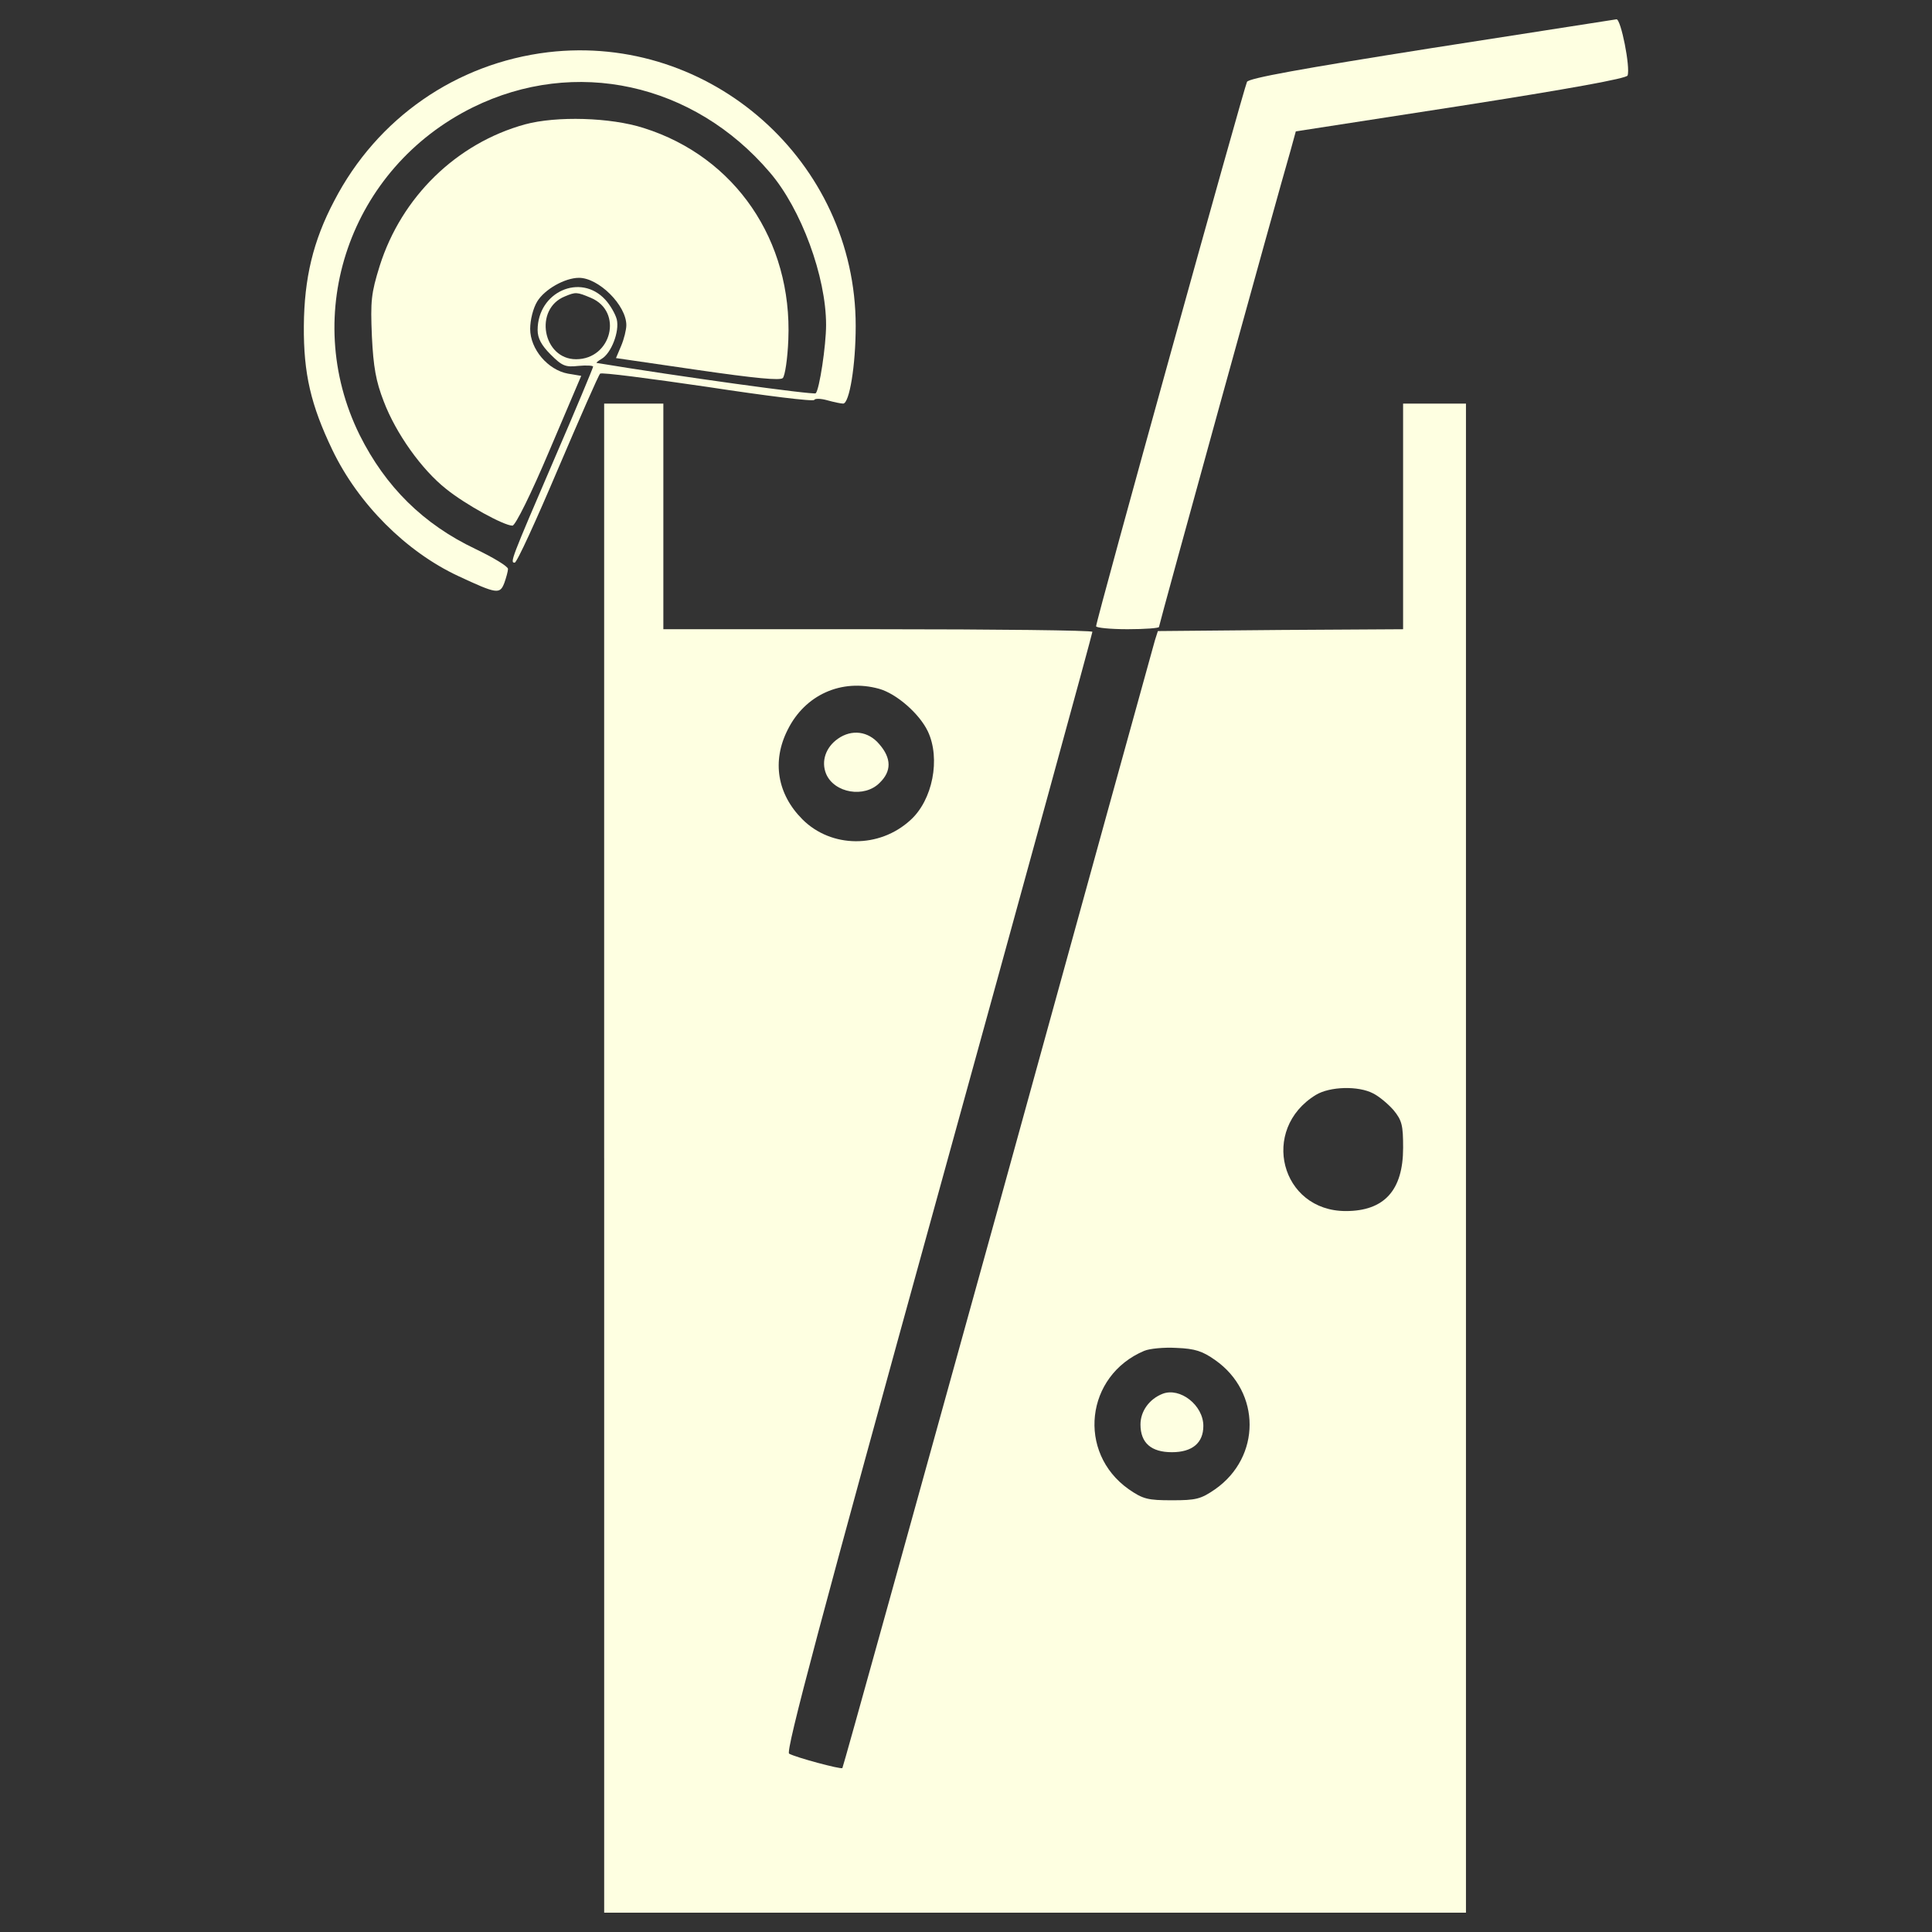 <?xml version="1.0" encoding="utf-8"?>
<!-- Svg Vector Icons : http://www.onlinewebfonts.com/icon -->
<!DOCTYPE svg PUBLIC "-//W3C//DTD SVG 1.1//EN" "http://www.w3.org/Graphics/SVG/1.1/DTD/svg11.dtd">
<svg version="1.1" xmlns="http://www.w3.org/2000/svg" xmlns:xlink="http://www.w3.org/1999/xlink" x="0px" y="0px" fill="#feffe1" width="18" height="18" viewBox="0 0 1000 1000" enable-background="new 0 0 1000 1000" xml:space="preserve">
<rect x="0" y="0" width="1000" height="1000" fill="#333333" stroke="none"/>
<g><g transform="translate(0,512) scale(0.1,-0.1)"><path d="M7407.9,4870.7c-677.7-107.2-941.9-155.1-953.4-174.2c-15.3-28.7-781.1-2787.4-781.1-2818c0-7.7,72.7-15.3,162.7-15.3c90,0,162.7,5.7,162.7,11.5c0,11.5,612.6,2232.2,681.5,2467.7l26.8,97.6l853.8,132.1c562.9,88.1,857.7,141.7,863.4,157c15.3,42.1-34.5,292.9-57.4,291C8353.6,5018.1,7922.9,4951.1,7407.9,4870.7z"/><path d="M2836.2,4849.6c-474.8-57.4-884.5-340.8-1106.5-769.6c-109.1-206.8-155.1-400.1-157-647.1c-1.9-247,36.4-409.7,147.4-641.3c134-279.5,381-526.5,650.9-652.8c201-93.8,216.3-95.7,239.3-36.4c9.6,26.8,19.1,61.3,19.1,72.7c0,13.4-76.6,59.4-168.5,103.4c-269.9,128.3-465.2,321.6-599.2,589.6c-310.1,627.9-49.8,1382.2,585.8,1696.2c528.4,260.4,1142.9,126.4,1537.3-336.9c162.7-189.5,291-539.9,291-788.8c0-107.2-34.5-335-53.6-354.2c-9.6-9.6-717.9,88.1-1133.3,157c-5.7,0,5.7,9.6,24.9,21.1c49.8,28.7,93.8,141.7,78.5,204.8c-7.7,28.7-34.5,74.7-59.3,101.5c-128.3,139.8-350.3,40.2-350.3-157c0-42.1,19.2-78.5,67-126.4c59.3-59.3,76.6-67,143.6-59.3c42.1,3.8,76.6,1.9,76.6-3.8c0-5.7-90-222.1-201-478.6c-225.9-524.6-229.7-536-204.9-536c11.5,0,111,218.2,224,484.4c112.9,264.2,210.6,488.2,218.3,493.9c5.7,7.7,256.5-24.9,557.1-68.9c300.6-45.9,547.5-76.6,551.3-67c3.8,7.7,32.5,7.7,67-1.9c34.5-9.6,70.8-17.2,82.3-17.2c32.5,0,65.1,197.2,65.1,402C4429.1,4282.9,3678.6,4949.2,2836.2,4849.6z M3058.3,3578.4c168.5-70.8,107.2-317.8-76.6-317.8c-172.3,0-220.2,260.4-57.4,325.4C2979.8,3609.1,2985.6,3609.1,3058.3,3578.4z"/><path d="M2717.5,4476.3c-354.2-97.6-639.4-375.2-752.4-733.2c-44-141.7-47.9-180-40.2-363.7c7.7-158.9,21-233.6,61.3-336.9c63.2-166.6,197.2-354.2,323.5-453.7c99.6-80.4,298.7-189.5,342.7-189.5c15.3,0,97.6,166.6,191.4,388.6l164.6,386.7l-68.9,11.5c-103.4,19.1-195.3,126.4-195.3,231.7c0,45.9,15.3,107.2,36.4,141.7c38.3,63.2,143.6,122.5,216.3,122.5c101.5,0,245-141.7,245-245c0-23-11.5-70.8-26.8-107.2l-26.8-63.2l421.2-61.3c302.5-44,428.8-55.5,442.2-42.1c11.5,11.5,24.9,101.5,28.7,199.1c21.1,511.2-273.8,945.7-748.5,1095.1C3159.8,4512.7,2880.3,4520.3,2717.5,4476.3z"/><path d="M3127.2-874.6V-4780h2230.3h2230.3v3905.4v3905.5h-162.7h-162.7V2447v-583.9l-635.6-3.8l-633.7-5.7l-15.3-47.9c-7.6-26.8-373.3-1347.8-811.7-2938.7c-440.3-1589-802.1-2894.6-806-2898.5c-7.7-7.6-243.1,55.5-275.7,74.7c-19.1,11.5,162.7,693,773.4,2904.2c438.4,1587.1,796.4,2892.7,796.4,2902.3c0,7.7-499.7,13.4-1110.4,13.4H3433.5V2447v583.9h-153.2h-153.2V-874.6z M4549.7,1554.9c90-24.9,208.7-128.3,252.7-220.2c67-141.7,24.9-356.1-90-459.5c-160.8-147.4-409.7-145.5-559,3.8c-130.2,130.2-158.9,300.6-76.6,463.3C4166.8,1524.2,4356.3,1608.5,4549.7,1554.9z M7107.4-539.5c30.6-15.3,76.6-53.6,105.3-86.2c44-53.6,49.8-78.5,49.8-195.3c0-220.2-97.6-327.4-296.7-327.4c-336.9,0-446.1,423.1-155.1,601.1C6883.4-503.2,7030.8-499.3,7107.4-539.5z M6289.9-1919.9c237.4-166.5,237.4-501.6,0-668.1c-74.7-51.7-99.6-57.4-224-57.4c-124.4,0-149.3,5.7-224,57.4c-268,189.5-224,587.7,80.4,716c26.8,11.5,101.5,19.1,166.6,15.3C6186.5-1860.5,6224.8-1873.9,6289.9-1919.9z"/><path d="M4337.2,1296.4c-63.2-44-88.1-116.8-61.3-181.9c42.1-99.6,199.1-126.4,277.6-45.9c61.3,59.3,61.3,126.4-1.9,199.1C4494.1,1336.6,4408,1346.2,4337.2,1296.4z"/><path d="M6018-2094.1c-68.9-26.8-114.9-90-114.9-158.9c0-95.7,55.5-143.6,162.7-143.6c105.3,0,162.7,47.9,162.7,135.9C6228.6-2153.4,6108-2059.6,6018-2094.1z"/></g></g>
</svg>